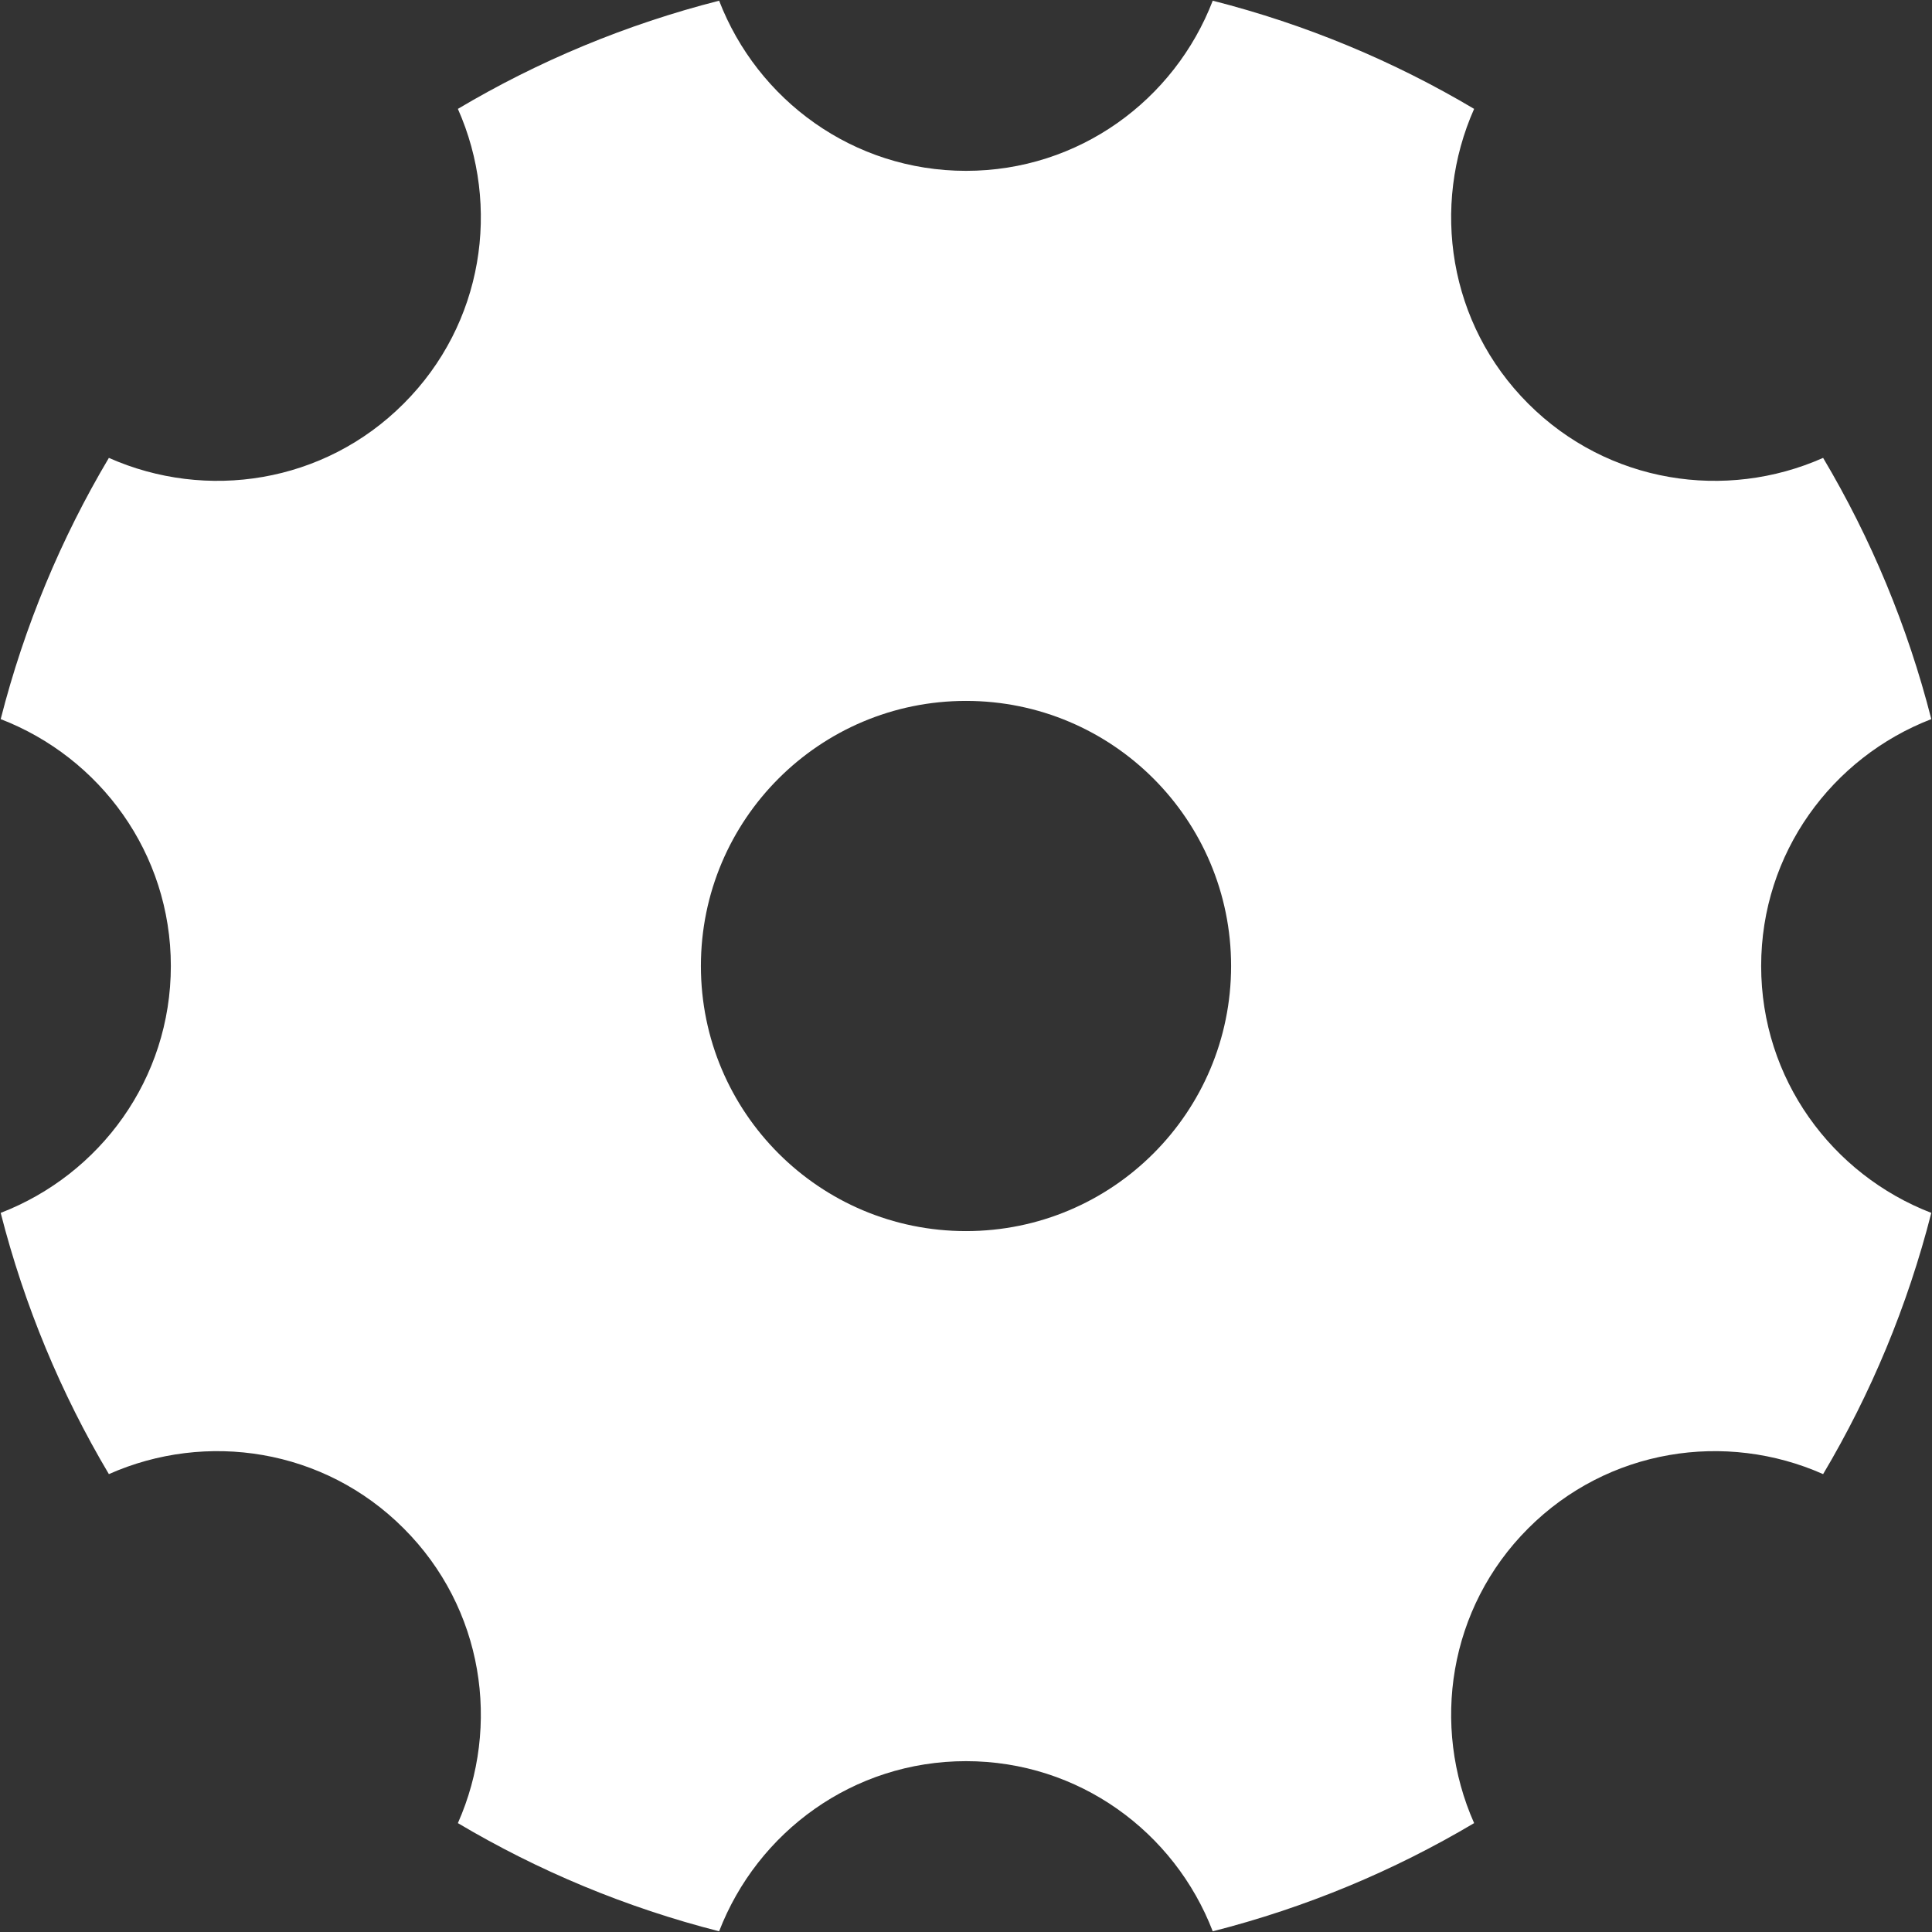 ﻿<?xml version="1.0" encoding="utf-8"?>
<svg version="1.1" xmlns:xlink="http://www.w3.org/1999/xlink" width="14px" height="14px" xmlns="http://www.w3.org/2000/svg">
  <rect width="100%" height="100%" fill="#333333" stroke="none"/>
  <g transform="matrix(1 0 0 1 -1326 -914 )">
    <path d="M 13.995 8.789  C 13.275 8.511  12.762 7.818  12.762 7  C 12.762 6.182  13.275 5.489  13.995 5.211  C 13.823 4.537  13.558 3.902  13.211 3.318  C 12.506 3.631  11.653 3.504  11.074 2.925  C 10.496 2.347  10.369 1.494  10.682 0.789  C 10.098 0.442  9.463 0.177  8.788 0.005  C 8.511 0.725  7.818 1.238  7 1.238  C 6.182 1.238  5.489 0.725  5.211 0.005  C 4.537 0.177  3.902 0.442  3.318 0.789  C 3.631 1.494  3.504 2.347  2.925 2.925  C 2.347 3.504  1.494 3.631  0.789 3.318  C 0.442 3.902  0.177 4.537  0.005 5.211  C 0.725 5.489  1.238 6.182  1.238 7  C 1.238 7.818  0.725 8.511  0.005 8.789  C 0.177 9.463  0.442 10.098  0.789 10.682  C 1.494 10.369  2.347 10.496  2.925 11.075  C 3.504 11.653  3.631 12.506  3.318 13.211  C 3.902 13.558  4.537 13.823  5.211 13.995  C 5.489 13.275  6.182 12.762  7 12.762  C 7.818 12.762  8.511 13.275  8.788 13.995  C 9.463 13.823  10.098 13.558  10.682 13.211  C 10.369 12.506  10.496 11.653  11.074 11.075  C 11.653 10.496  12.506 10.369  13.211 10.682  C 13.558 10.098  13.823 9.463  13.995 8.789  Z M 8.921 7  C 8.921 8.061  8.061 8.921  7 8.921  C 5.939 8.921  5.079 8.061  5.079 7  C 5.079 5.939  5.939 5.079  7 5.079  C 8.061 5.079  8.921 5.939  8.921 7  Z " fill-rule="nonzero" fill="#ffffff" stroke="none" transform="matrix(1 0 0 1 1326 914 )" />
  </g>
</svg>